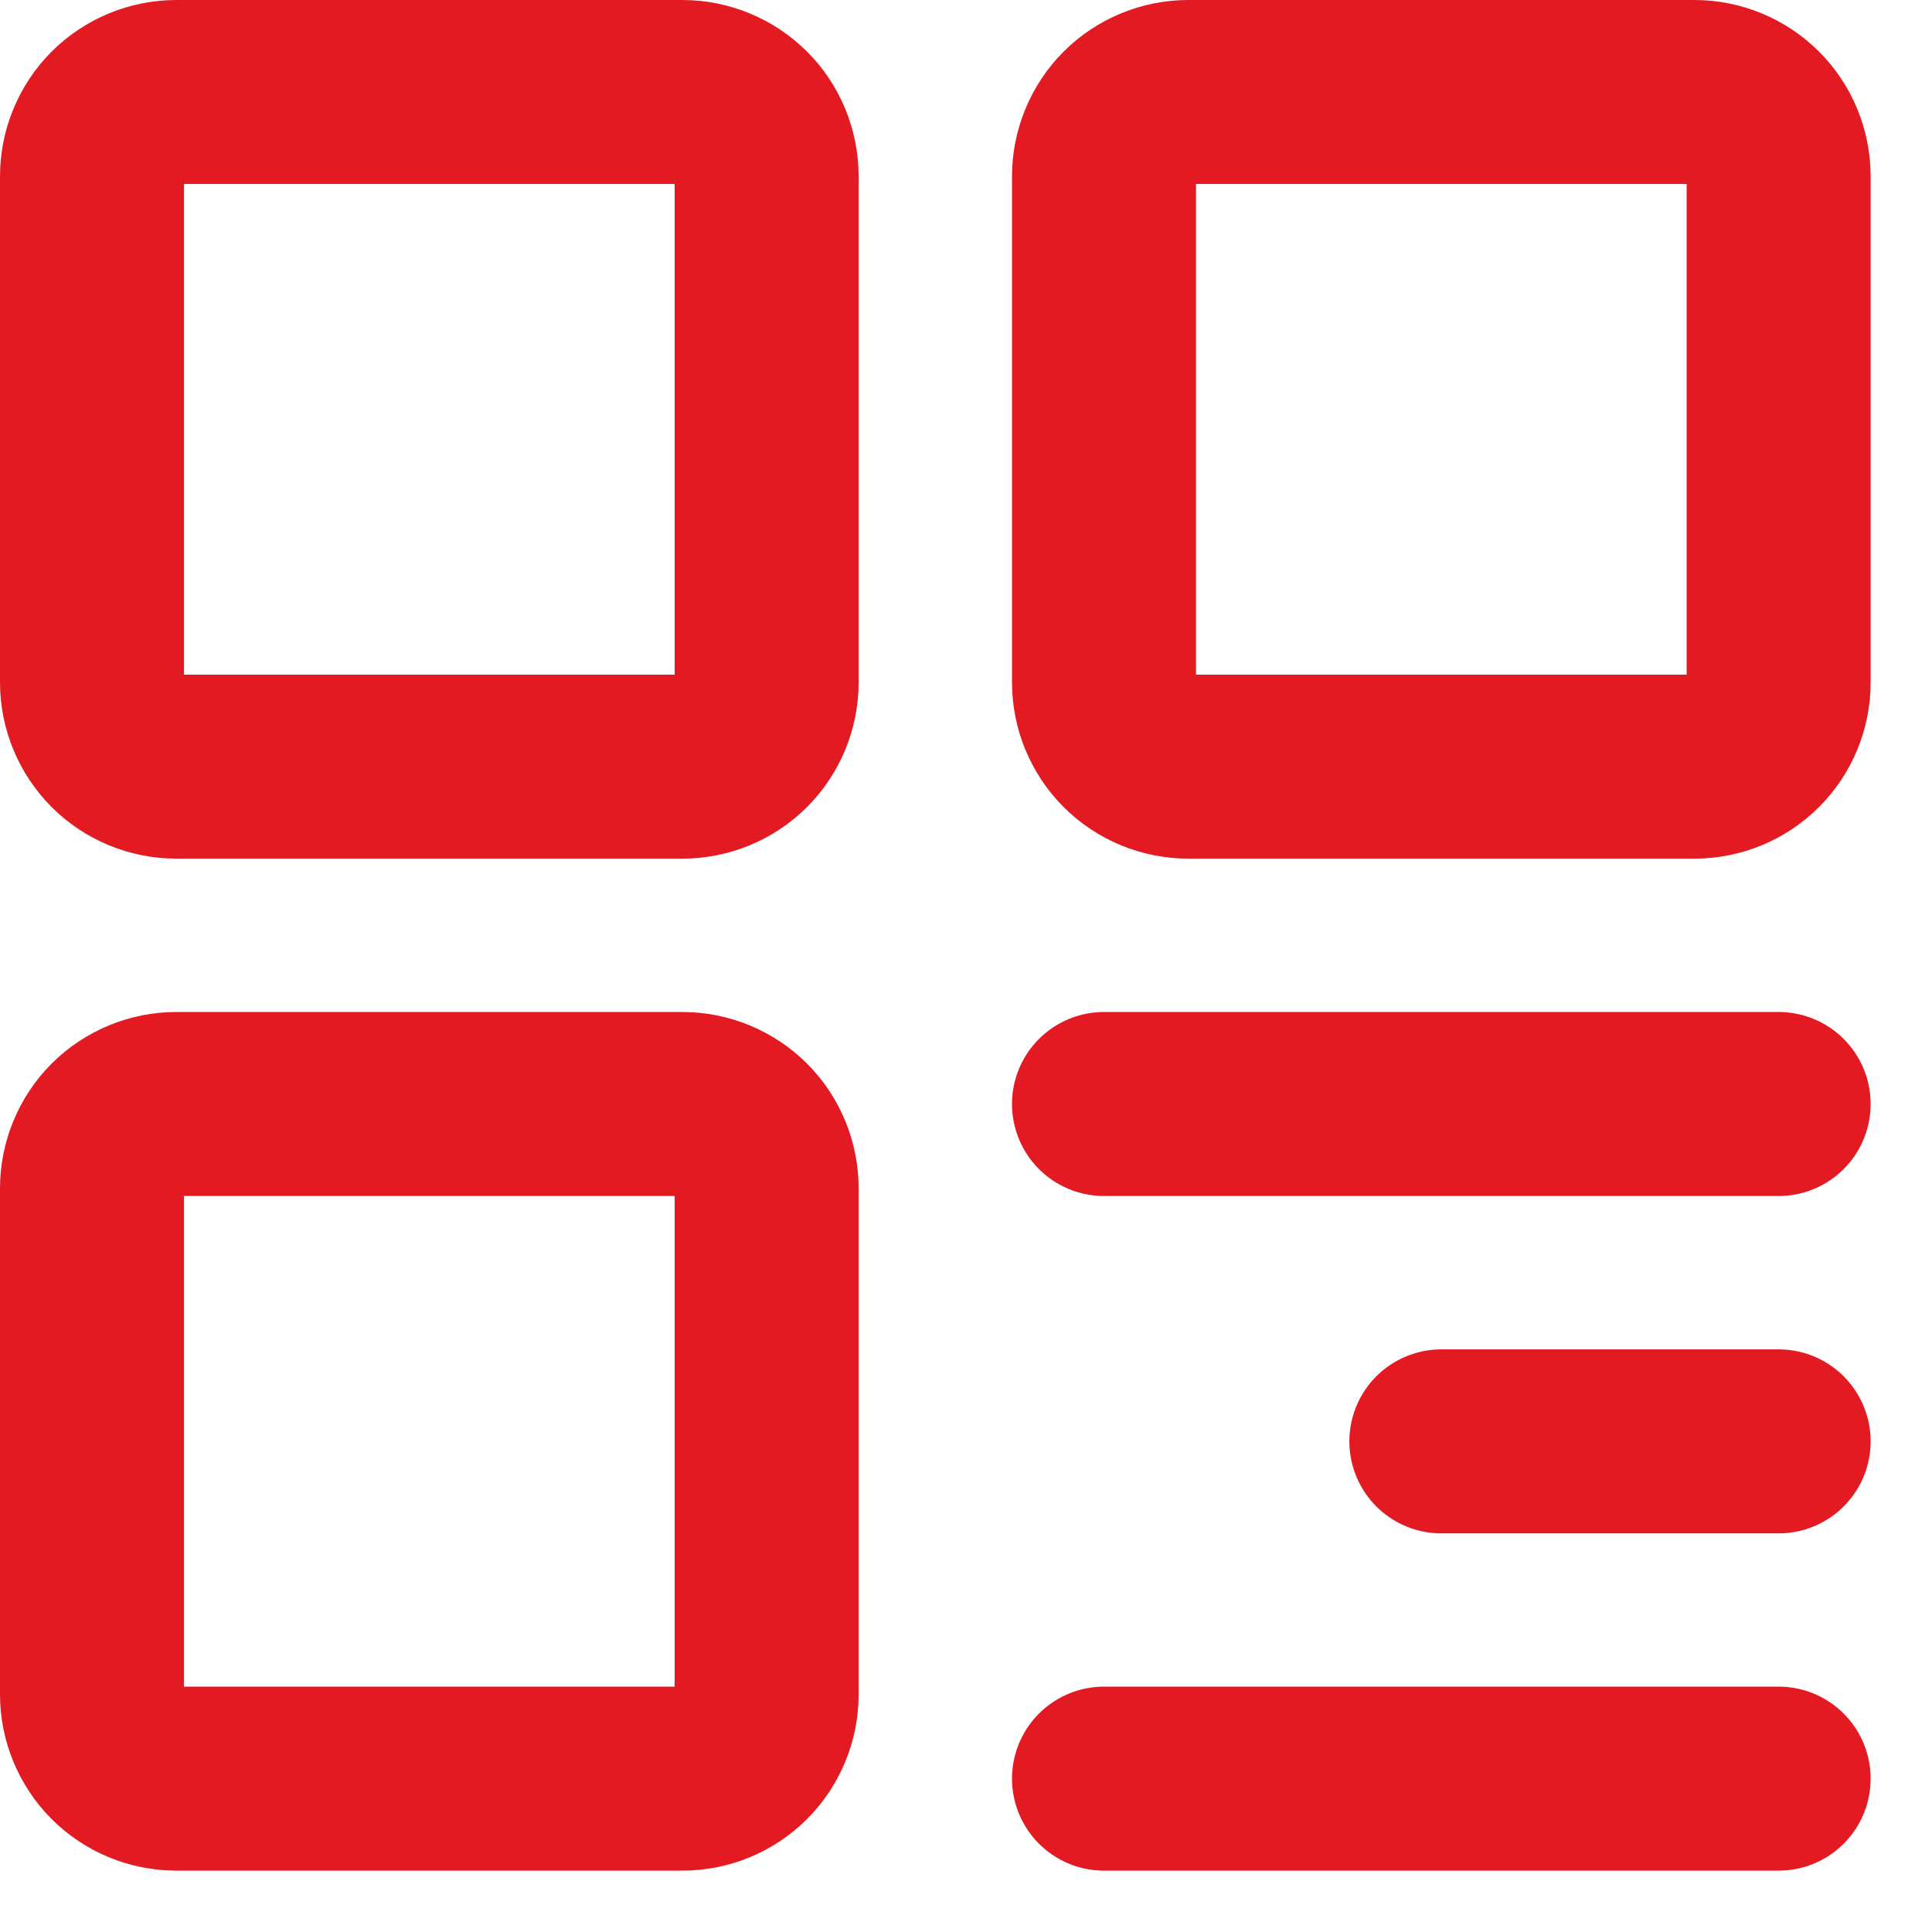 <svg width="21" height="21" viewBox="0 0 21 21" fill="none" xmlns="http://www.w3.org/2000/svg">
<path d="M7.417 1H1.917C1.674 1 1.44 1.097 1.268 1.268C1.097 1.44 1 1.674 1 1.917V7.417C1 7.66 1.097 7.893 1.268 8.065C1.44 8.237 1.674 8.333 1.917 8.333H7.417C7.66 8.333 7.893 8.237 8.065 8.065C8.237 7.893 8.333 7.66 8.333 7.417V1.917C8.333 1.674 8.237 1.44 8.065 1.268C7.893 1.097 7.66 1 7.417 1ZM7.417 12H1.917C1.674 12 1.44 12.097 1.268 12.268C1.097 12.44 1 12.674 1 12.917V18.417C1 18.66 1.097 18.893 1.268 19.065C1.44 19.237 1.674 19.333 1.917 19.333H7.417C7.66 19.333 7.893 19.237 8.065 19.065C8.237 18.893 8.333 18.66 8.333 18.417V12.917C8.333 12.674 8.237 12.44 8.065 12.268C7.893 12.097 7.66 12 7.417 12ZM18.417 1H12.917C12.674 1 12.44 1.097 12.268 1.268C12.097 1.44 12 1.674 12 1.917V7.417C12 7.66 12.097 7.893 12.268 8.065C12.44 8.237 12.674 8.333 12.917 8.333H18.417C18.66 8.333 18.893 8.237 19.065 8.065C19.237 7.893 19.333 7.66 19.333 7.417V1.917C19.333 1.674 19.237 1.44 19.065 1.268C18.893 1.097 18.66 1 18.417 1Z" stroke="#E41A23" stroke-width="2" stroke-linejoin="round"/>
<path d="M12 12H19.333M15.667 15.667H19.333M12 19.333H19.333" stroke="#E41A23" stroke-width="2" stroke-linecap="round" stroke-linejoin="round"/>
</svg>
